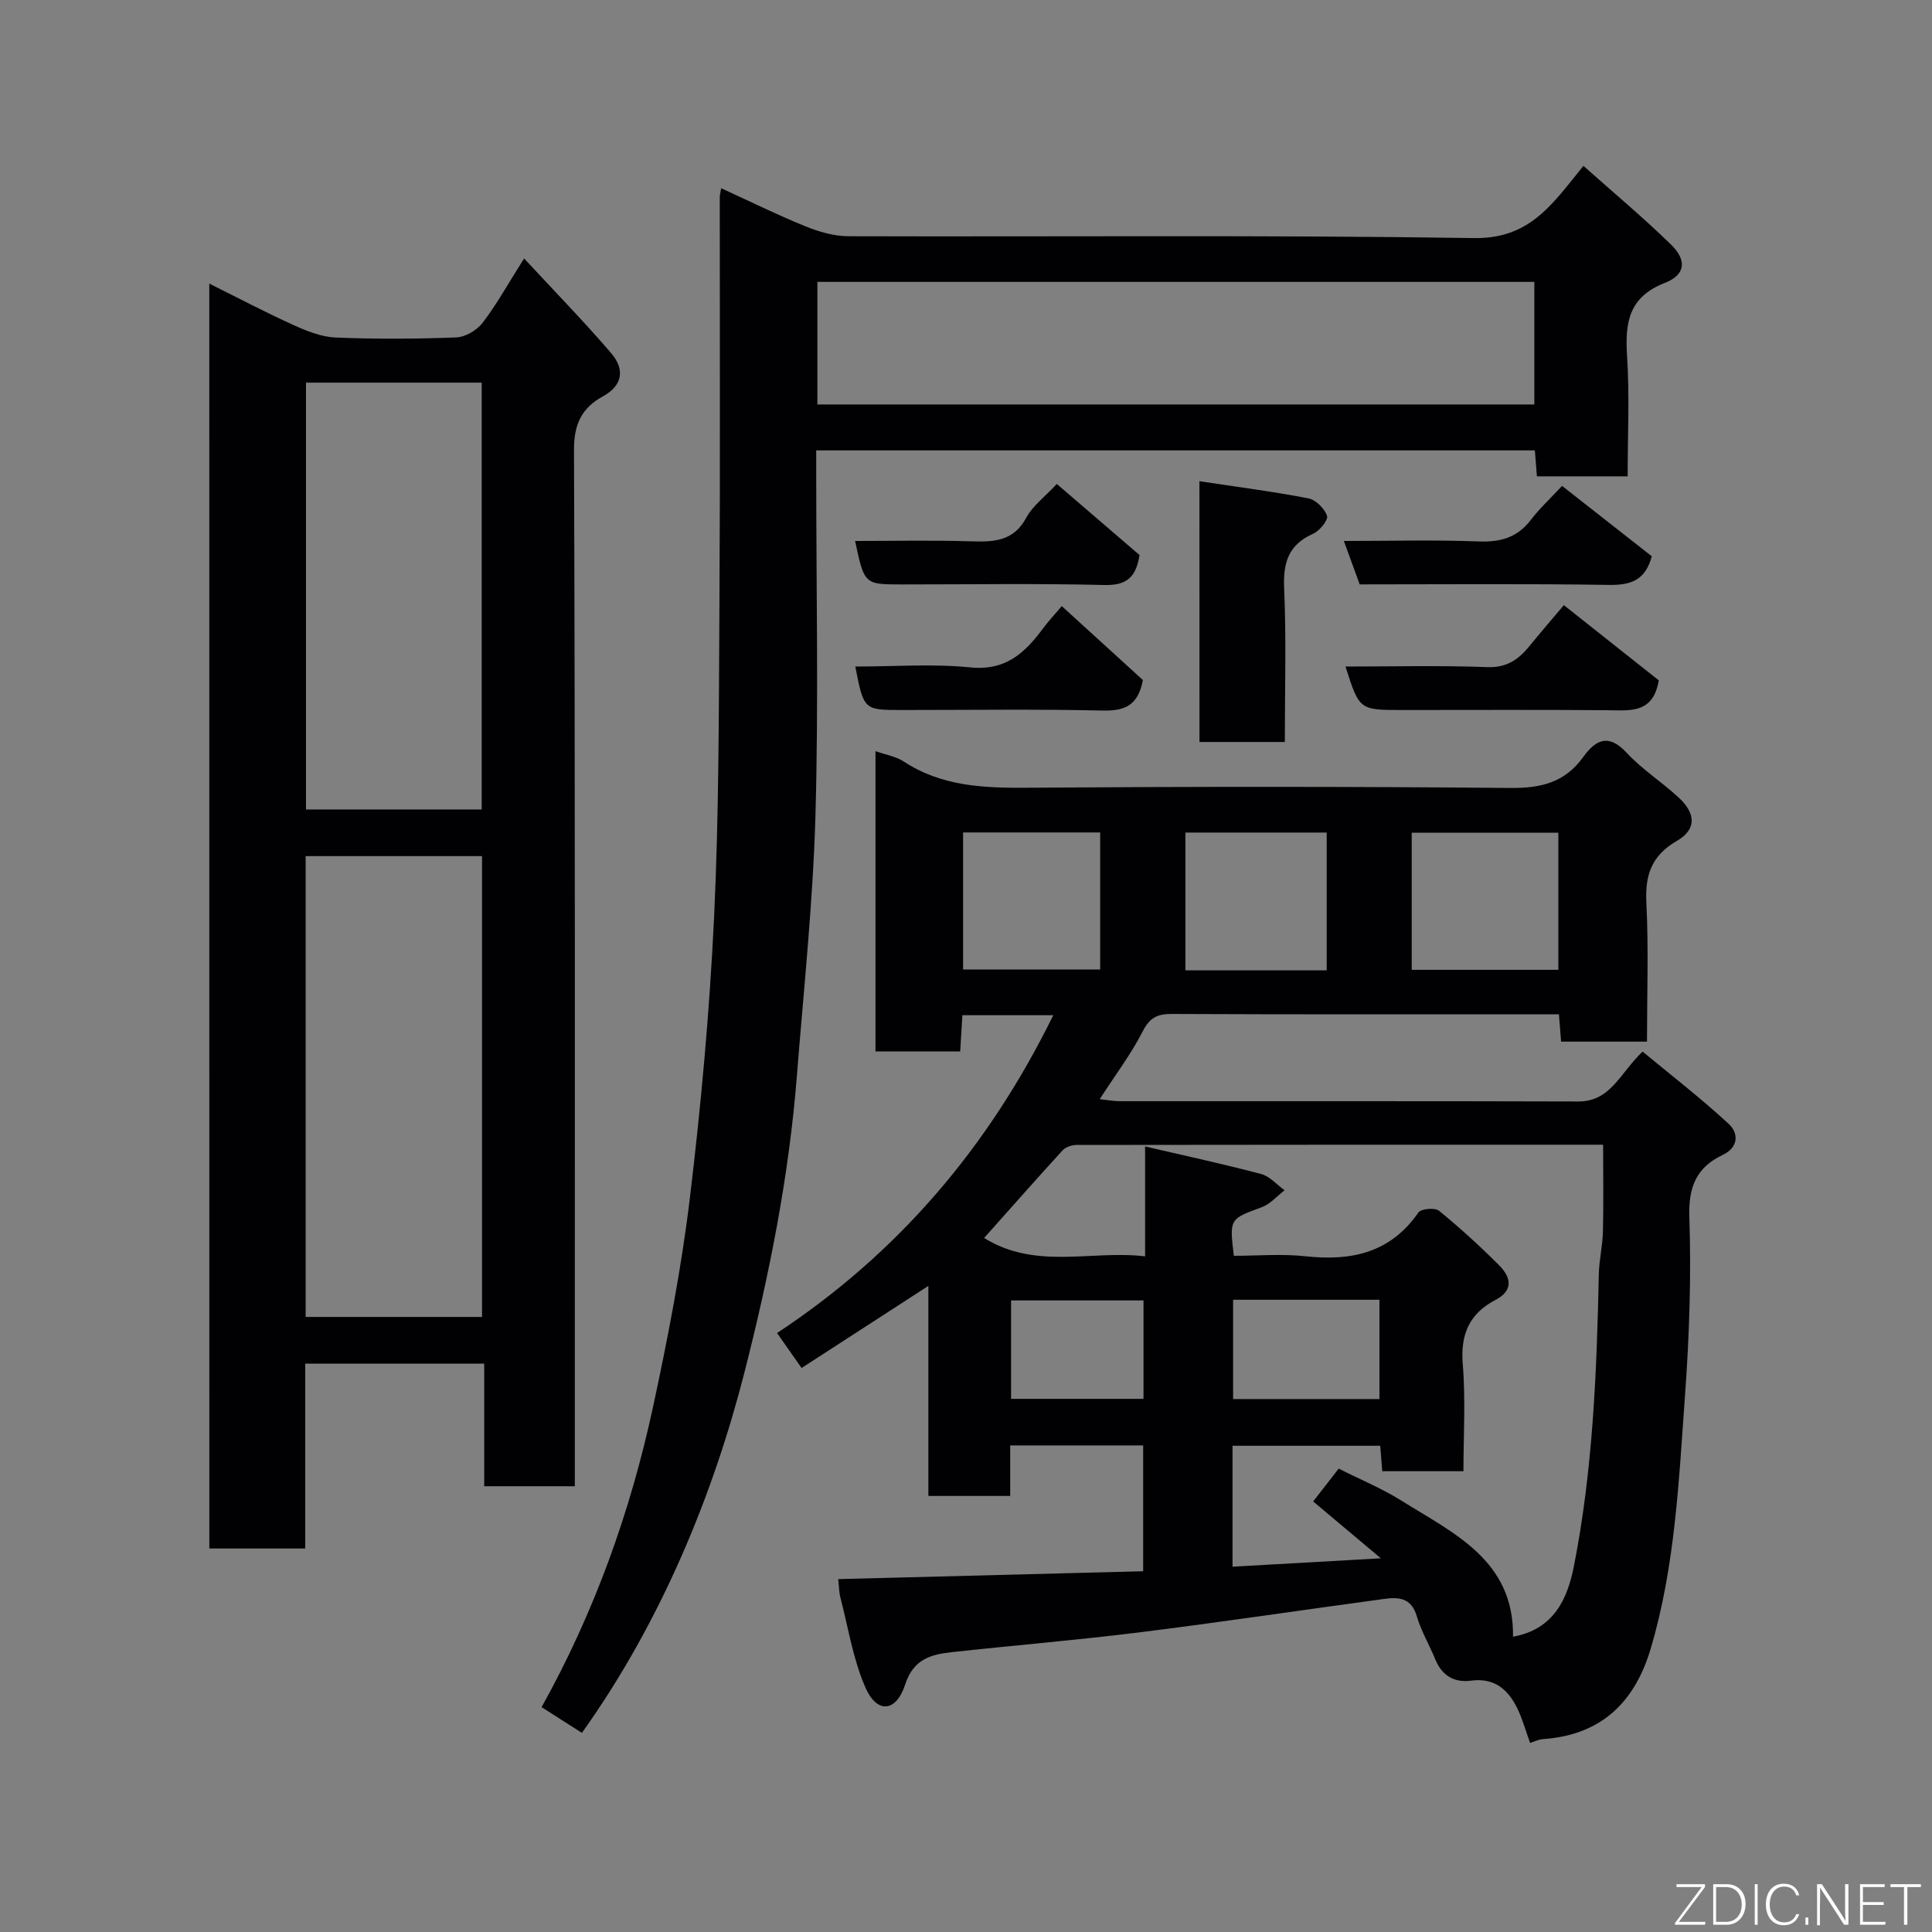 <svg enable-background="new 0 0 400 400" viewBox="0 0 400 400" xmlns="http://www.w3.org/2000/svg"><rect x="0" y="0" width="400" height="400" fill="#808080" stroke="none"/><g fill="#010103"><path d="m218.07 210.19c-6.41 0-12.35 0-18.82 0-.14 2.39-.29 4.79-.45 7.5-5.83 0-11.55 0-17.54 0 0-20.74 0-41.35 0-62.17 1.97.7 4.18 1.06 5.89 2.17 7.88 5.15 16.57 5.47 25.61 5.4 33.33-.24 66.66-.26 99.99.05 6.32.06 11.26-1.17 15.01-6.37 2.58-3.58 5.23-5.01 9.03-.91 3.21 3.47 7.33 6.07 10.81 9.31 3.56 3.32 3.62 6.58-.4 8.91-5.24 3.04-6.63 7.03-6.34 12.81.48 9.45.13 18.95.13 28.77-6.01 0-11.74 0-17.78 0-.13-1.65-.26-3.26-.45-5.66-1.51 0-3.09 0-4.66 0-25.17 0-50.33.05-75.5-.07-3-.01-4.55.75-6 3.58-2.43 4.74-5.69 9.06-8.92 14.06 1.65.18 2.86.42 4.07.42 31.67.02 63.33-.04 95 .06 6.74.02 8.58-5.8 13.33-10.33 5.83 4.83 12.09 9.66 17.86 15 1.99 1.84 2.1 4.8-1.28 6.4-5.47 2.59-7.11 6.66-6.9 12.9.41 12.24 0 24.56-.89 36.79-1.28 17.62-2.03 35.39-7.1 52.49-3.07 10.37-9.58 17.88-22.28 18.76-.94.06-1.85.53-2.7.79-.89-2.43-1.56-4.93-2.67-7.2-1.9-3.87-4.74-6.33-9.54-5.69-3.47.47-6.03-1.02-7.41-4.39-1.24-3.02-2.94-5.88-3.85-8.98-1.15-3.9-3.87-3.95-6.91-3.53-16.86 2.29-33.69 4.8-50.56 6.91-12.87 1.6-25.8 2.67-38.69 4.08-4.36.48-8.02 1.38-9.76 6.72-1.88 5.76-5.83 6.05-8.21.65-2.57-5.85-3.56-12.39-5.19-18.65-.29-1.11-.28-2.29-.46-3.83 20.87-.54 41.87-1.08 63.14-1.63 0-9.01 0-17.4 0-26.05-9.12 0-18.05 0-27.53 0v10.46c-5.81 0-11.08 0-16.94 0 0-14.2 0-28.56 0-43.49-9.11 5.9-17.54 11.36-26.25 17-1.64-2.34-3.19-4.55-5.08-7.24 24.98-16.47 43.74-38.4 57.19-65.8zm-14.32 46.12c10.75 6.66 22.09 2.48 33.33 3.8 0-7.78 0-14.73 0-22.75 8.38 1.95 16.25 3.64 24.03 5.71 1.79.47 3.24 2.21 4.85 3.37-1.57 1.19-2.96 2.85-4.73 3.5-6.65 2.45-6.7 2.33-5.78 10.06 4.88 0 9.88-.44 14.77.09 9.51 1.04 17.62-.65 23.45-9.06.55-.79 3.43-1.04 4.26-.36 4.34 3.55 8.51 7.34 12.47 11.32 2.39 2.41 3.06 5.14-.8 7.16-5.39 2.82-7.26 7.12-6.75 13.31.61 7.38.14 14.84.14 22.14-6.08 0-11.47 0-16.81 0-.16-2.01-.29-3.62-.42-5.27-10.36 0-20.42 0-30.58 0v25.04c9.97-.56 19.76-1.12 30.71-1.74-5.16-4.33-9.55-8.02-14.01-11.77 2.53-3.26 3.9-5.03 5.28-6.8 4.58 2.31 9 4.13 12.99 6.63 10.81 6.78 23.3 12.32 23.11 28.17 8.48-1.53 11.27-7.85 12.61-14.64 3.92-19.93 4.72-40.17 5.15-60.42.06-2.94.78-5.86.85-8.8.14-5.92.04-11.84.04-18-36.77 0-72.9-.01-109.03.05-.97 0-2.24.43-2.88 1.12-5.34 5.83-10.57 11.77-16.25 18.14zm118.89-55.52c0-9.8 0-19.17 0-28.38-10.41 0-20.45 0-30.36 0v28.38zm-47.96.11c0-9.83 0-19.2 0-28.53-10.03 0-19.74 0-29.26 0v28.53zm-46.9-28.55c-9.77 0-19.14 0-28.38 0v28.38h28.38c0-9.51 0-18.76 0-28.38zm27.52 96.75v20.56h30.3c0-7.06 0-13.77 0-20.56-10.18 0-19.98 0-30.3 0zm-45.97.14v20.38h27.42c0-6.97 0-13.56 0-20.38-9.16 0-18.07 0-27.42 0z"/><path d="m43.33 58.72c6.12 3.04 11.73 6 17.5 8.61 2.73 1.23 5.73 2.43 8.65 2.55 8.32.34 16.66.3 24.98-.02 1.89-.07 4.26-1.48 5.45-3.02 2.86-3.71 5.14-7.87 8.6-13.33 6.32 6.82 12.38 13.03 18.02 19.6 2.76 3.22 2.56 6.61-1.7 8.95-4.35 2.38-6.01 5.7-5.99 11.08.25 69.47.17 138.94.17 208.41v6.16c-6.34 0-12.27 0-18.76 0 0-8.27 0-16.66 0-25.38-12.59 0-24.64 0-37.06 0v38.27c-6.74 0-13.12 0-19.85 0-.01-86.96-.01-174.01-.01-261.88zm56.47 118.53c-12.48 0-24.4 0-36.52 0v95.41h36.52c0-31.91 0-63.49 0-95.41zm-36.45-98.03v88.37h36.38c0-29.65 0-58.9 0-88.37-12.18 0-24.11 0-36.38 0z"/><path d="m149.31 38.97c5.92 2.71 11.59 5.51 17.43 7.88 2.8 1.14 5.93 2.05 8.92 2.06 43.16.13 86.32-.28 129.47.38 9.15.14 13.94-4.22 18.83-10.15 1.14-1.38 2.26-2.8 3.87-4.8 6.22 5.54 12.37 10.68 18.1 16.26 3.36 3.27 3.07 6.28-1.24 7.97-7.55 2.95-8.27 8.29-7.82 15.22.53 8.12.12 16.3.12 24.83-6.26 0-12.32 0-18.79 0-.13-1.66-.27-3.4-.42-5.37-49.47 0-98.74 0-148.79 0v5.17c0 23.5.5 47.01-.16 70.48-.51 17.92-2.42 35.81-3.83 53.7-1.64 20.9-5.71 41.35-10.9 61.65-6.31 24.69-16.99 51.23-33.62 74.52-2.71-1.73-5.46-3.48-8.35-5.32 10.9-19.57 18.38-40.4 23.07-62.15 3.09-14.34 5.89-28.8 7.64-43.35 2.32-19.25 4.07-38.61 5-57.98 1.02-21.4.98-42.85 1.11-64.29.17-28.33.06-56.66.07-84.98.01-.31.11-.64.29-1.73zm19.92 44.77h148.44c0-8.65 0-17.03 0-25.38-49.68 0-99.05 0-148.44 0z"/><path d="m248.33 99.63c7.78 1.18 15.22 2.13 22.56 3.55 1.54.3 3.34 2.11 3.86 3.62.29.84-1.54 3.11-2.87 3.7-5.13 2.28-6.25 5.98-6.01 11.33.46 10.45.14 20.93.14 31.79-5.9 0-11.62 0-17.67 0-.01-17.63-.01-35.33-.01-53.99z"/><path d="m343.43 140.86c-1.17 6.97-5.98 6.22-10.66 6.18-14.15-.11-28.3-.04-42.44-.04-8.89 0-8.89 0-11.76-9 9.88 0 19.64-.25 29.38.12 4.07.15 6.49-1.62 8.76-4.42 2.17-2.67 4.42-5.27 7.07-8.41 6.85 5.42 13.35 10.57 19.65 15.57z"/><path d="m278.23 112c9.64 0 18.79-.25 27.93.1 4.52.17 7.99-.81 10.79-4.47 1.81-2.37 4.03-4.42 6.46-7.03 6.46 5.07 12.58 9.87 18.57 14.57-1.34 5.04-4.4 6-8.94 5.93-17.13-.27-34.26-.11-51.53-.11-1.1-2.99-2.13-5.82-3.28-8.99z"/><path d="m236.62 140.79c-1.02 5.48-3.96 6.42-8.41 6.32-13.82-.31-27.66-.11-41.49-.11-7.88 0-7.88 0-9.64-9 8.02 0 15.99-.61 23.82.18 7.34.74 11.34-3.05 15.1-8.14 1.07-1.44 2.3-2.75 3.83-4.55 5.81 5.29 11.39 10.37 16.79 15.3z"/><path d="m218.8 100.2c6.12 5.26 11.69 10.05 17.13 14.72-.74 4.68-2.74 6.31-7.29 6.2-13.96-.34-27.93-.12-41.9-.12-7.79 0-7.79 0-9.7-9 8.01 0 15.9-.17 23.77.07 4.78.15 9 .12 11.69-4.92 1.29-2.41 3.74-4.2 6.3-6.95z"/></g><path d="m346.9 398 5.4-7.3h-5.2v-.6h5.9v.6l-5.4 7.2h5.5l-.1.6h-6.2v-.5z" fill="#fbfcfa"/><path d="m354.7 390.1h2.8c2.3 0 3.9 1.6 3.9 4.1s-1.6 4.3-3.9 4.3h-2.8zm.6 7.8h2c2.2 0 3.3-1.6 3.3-3.6 0-1.8-1-3.6-3.3-3.6h-2z" fill="#fbfcfa"/><path d="m363.9 390.1v8.4h-.6v-8.4h1.6z" fill="#fbfcfa"/><path d="m372.5 396.3c-.4 1.3-1.4 2.3-3.2 2.3-2.4 0-3.7-1.9-3.7-4.3 0-2.3 1.2-4.3 3.7-4.3 1.8 0 2.9 1 3.2 2.4h-.6c-.4-1.1-1.1-1.8-2.5-1.8-2.1 0-3 1.9-3 3.7s.9 3.7 3 3.7c1.4 0 2.1-.7 2.5-1.7z" fill="#fbfcfa"/><path d="m373.8 398.5v-1.5h.6v1.5z" fill="#fbfcfa"/><path d="m376.2 398.5v-8.4h1c1.3 2 4.4 6.7 4.9 7.6-.1-1.2-.1-2.4-.1-3.8v-3.8h.7v8.4h-.9c-1.2-1.9-4.4-6.8-5-7.7.1 1.1 0 2.3 0 3.9v3.9h-.6z" fill="#fbfcfa"/><path d="m390 394.4h-4.3v3.5h4.7l-.1.6h-5.2v-8.4h5.1v.6h-4.5v3.1h4.3z" fill="#fbfcfa"/><path d="m394.2 390.7h-2.8v-.6h6.3v.6h-2.8v7.8h-.7z" fill="#fbfcfa"/></svg>